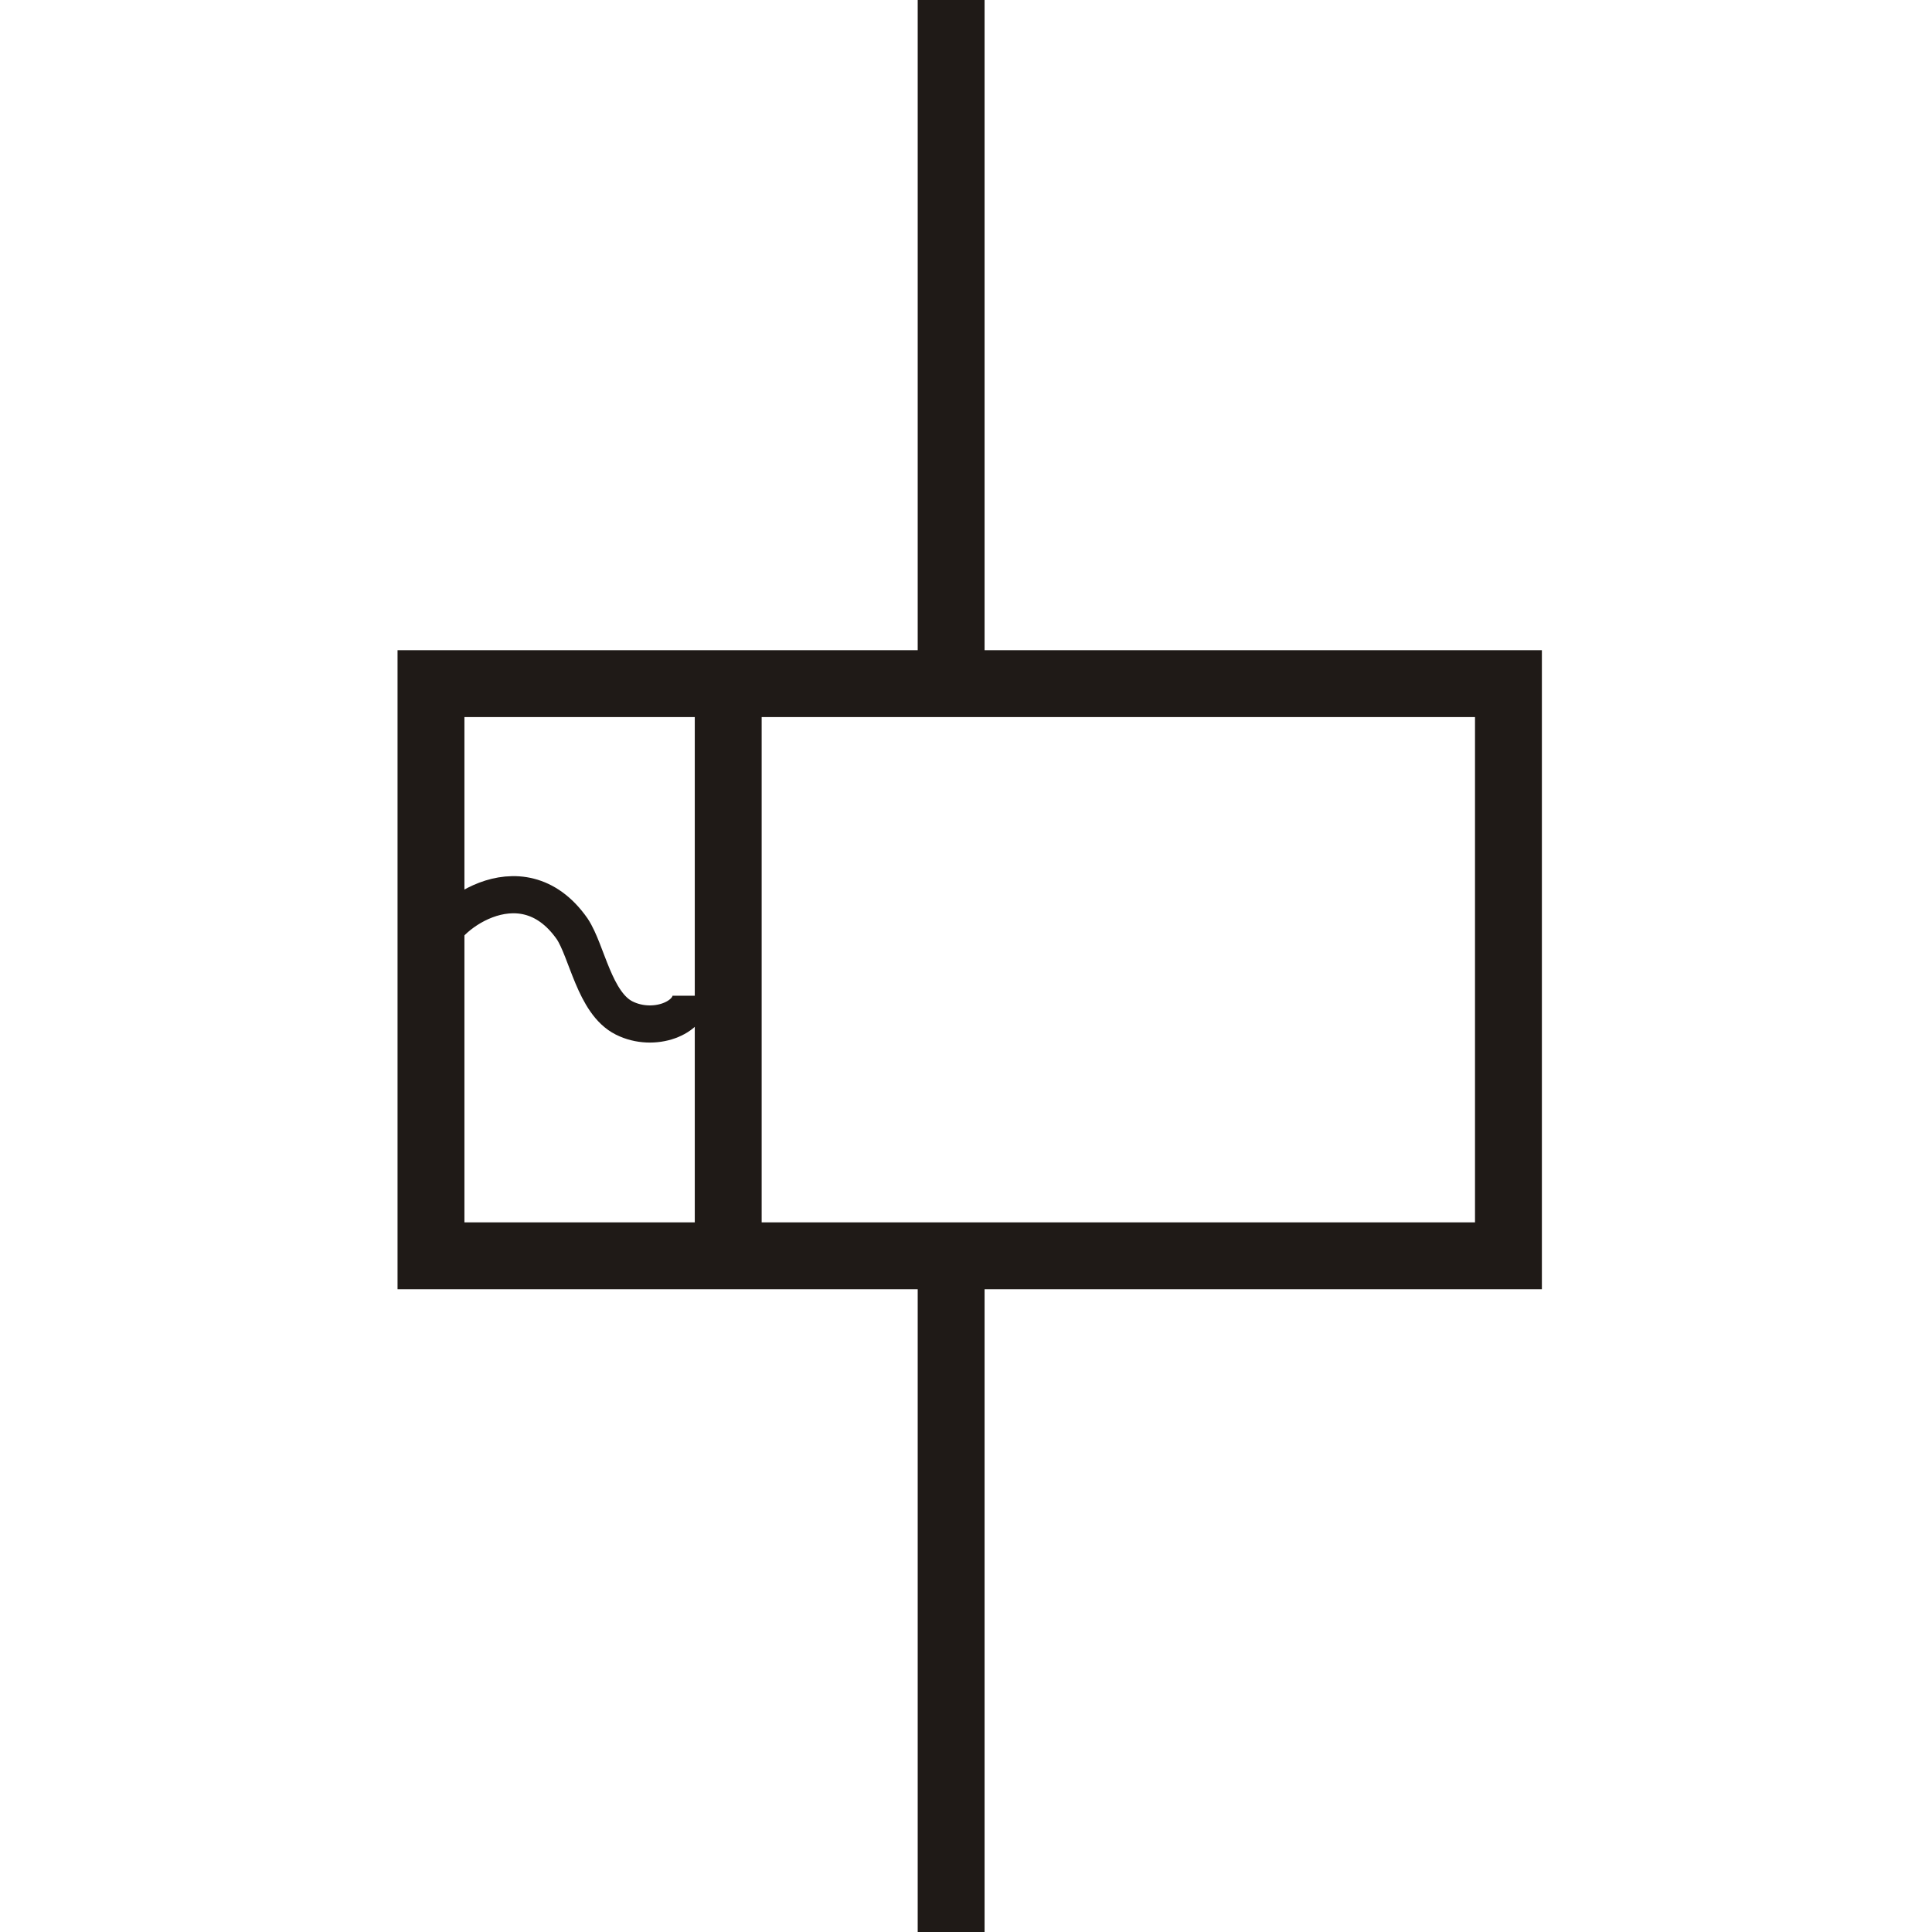 <?xml version="1.0" encoding="UTF-8"?>
<!DOCTYPE svg PUBLIC "-//W3C//DTD SVG 1.1//EN" "http://www.w3.org/Graphics/SVG/1.1/DTD/svg11.dtd">
<!-- Creator: CorelDRAW -->
<svg xmlns="http://www.w3.org/2000/svg" xml:space="preserve" width="46px" height="46px" style="shape-rendering:geometricPrecision; text-rendering:geometricPrecision; image-rendering:optimizeQuality; fill-rule:evenodd; clip-rule:evenodd"
viewBox="0 0 0.26 0.26"
 xmlns:xlink="http://www.w3.org/1999/xlink">
 <defs>
  <style type="text/css">
   <![CDATA[
    .str1 {stroke:#1F1A17;stroke-width:0.005}
    .str0 {stroke:#1F1A17;stroke-width:0.009}
    .fil0 {fill:none}
   ]]>
  </style>
 </defs>
 <g id="图层_x0020_1">
  <rect class="fil0 str0" x="0.058" y="0.092" width="0.145" height="0.077"/>
  <line class="fil0 str0" x1="0.128" y1="0" x2="0.128" y2= "0.089" />
  <line class="fil0 str0" x1="0.128" y1="0.17" x2="0.128" y2= "0.26" />
  <line class="fil0 str0" x1="0.098" y1="0.093" x2="0.098" y2= "0.171" />
  <path class="fil0 str1" d="M0.059 0.127c0,-0.003 0.011,-0.012 0.018,-0.002 0.002,0.003 0.003,0.01 0.007,0.012 0.004,0.002 0.009,-0 0.009,-0.003"/>
  <rect class="fil0" y="3.85009e-005" width="0.26" height="0.26"/>
 </g>
</svg>
